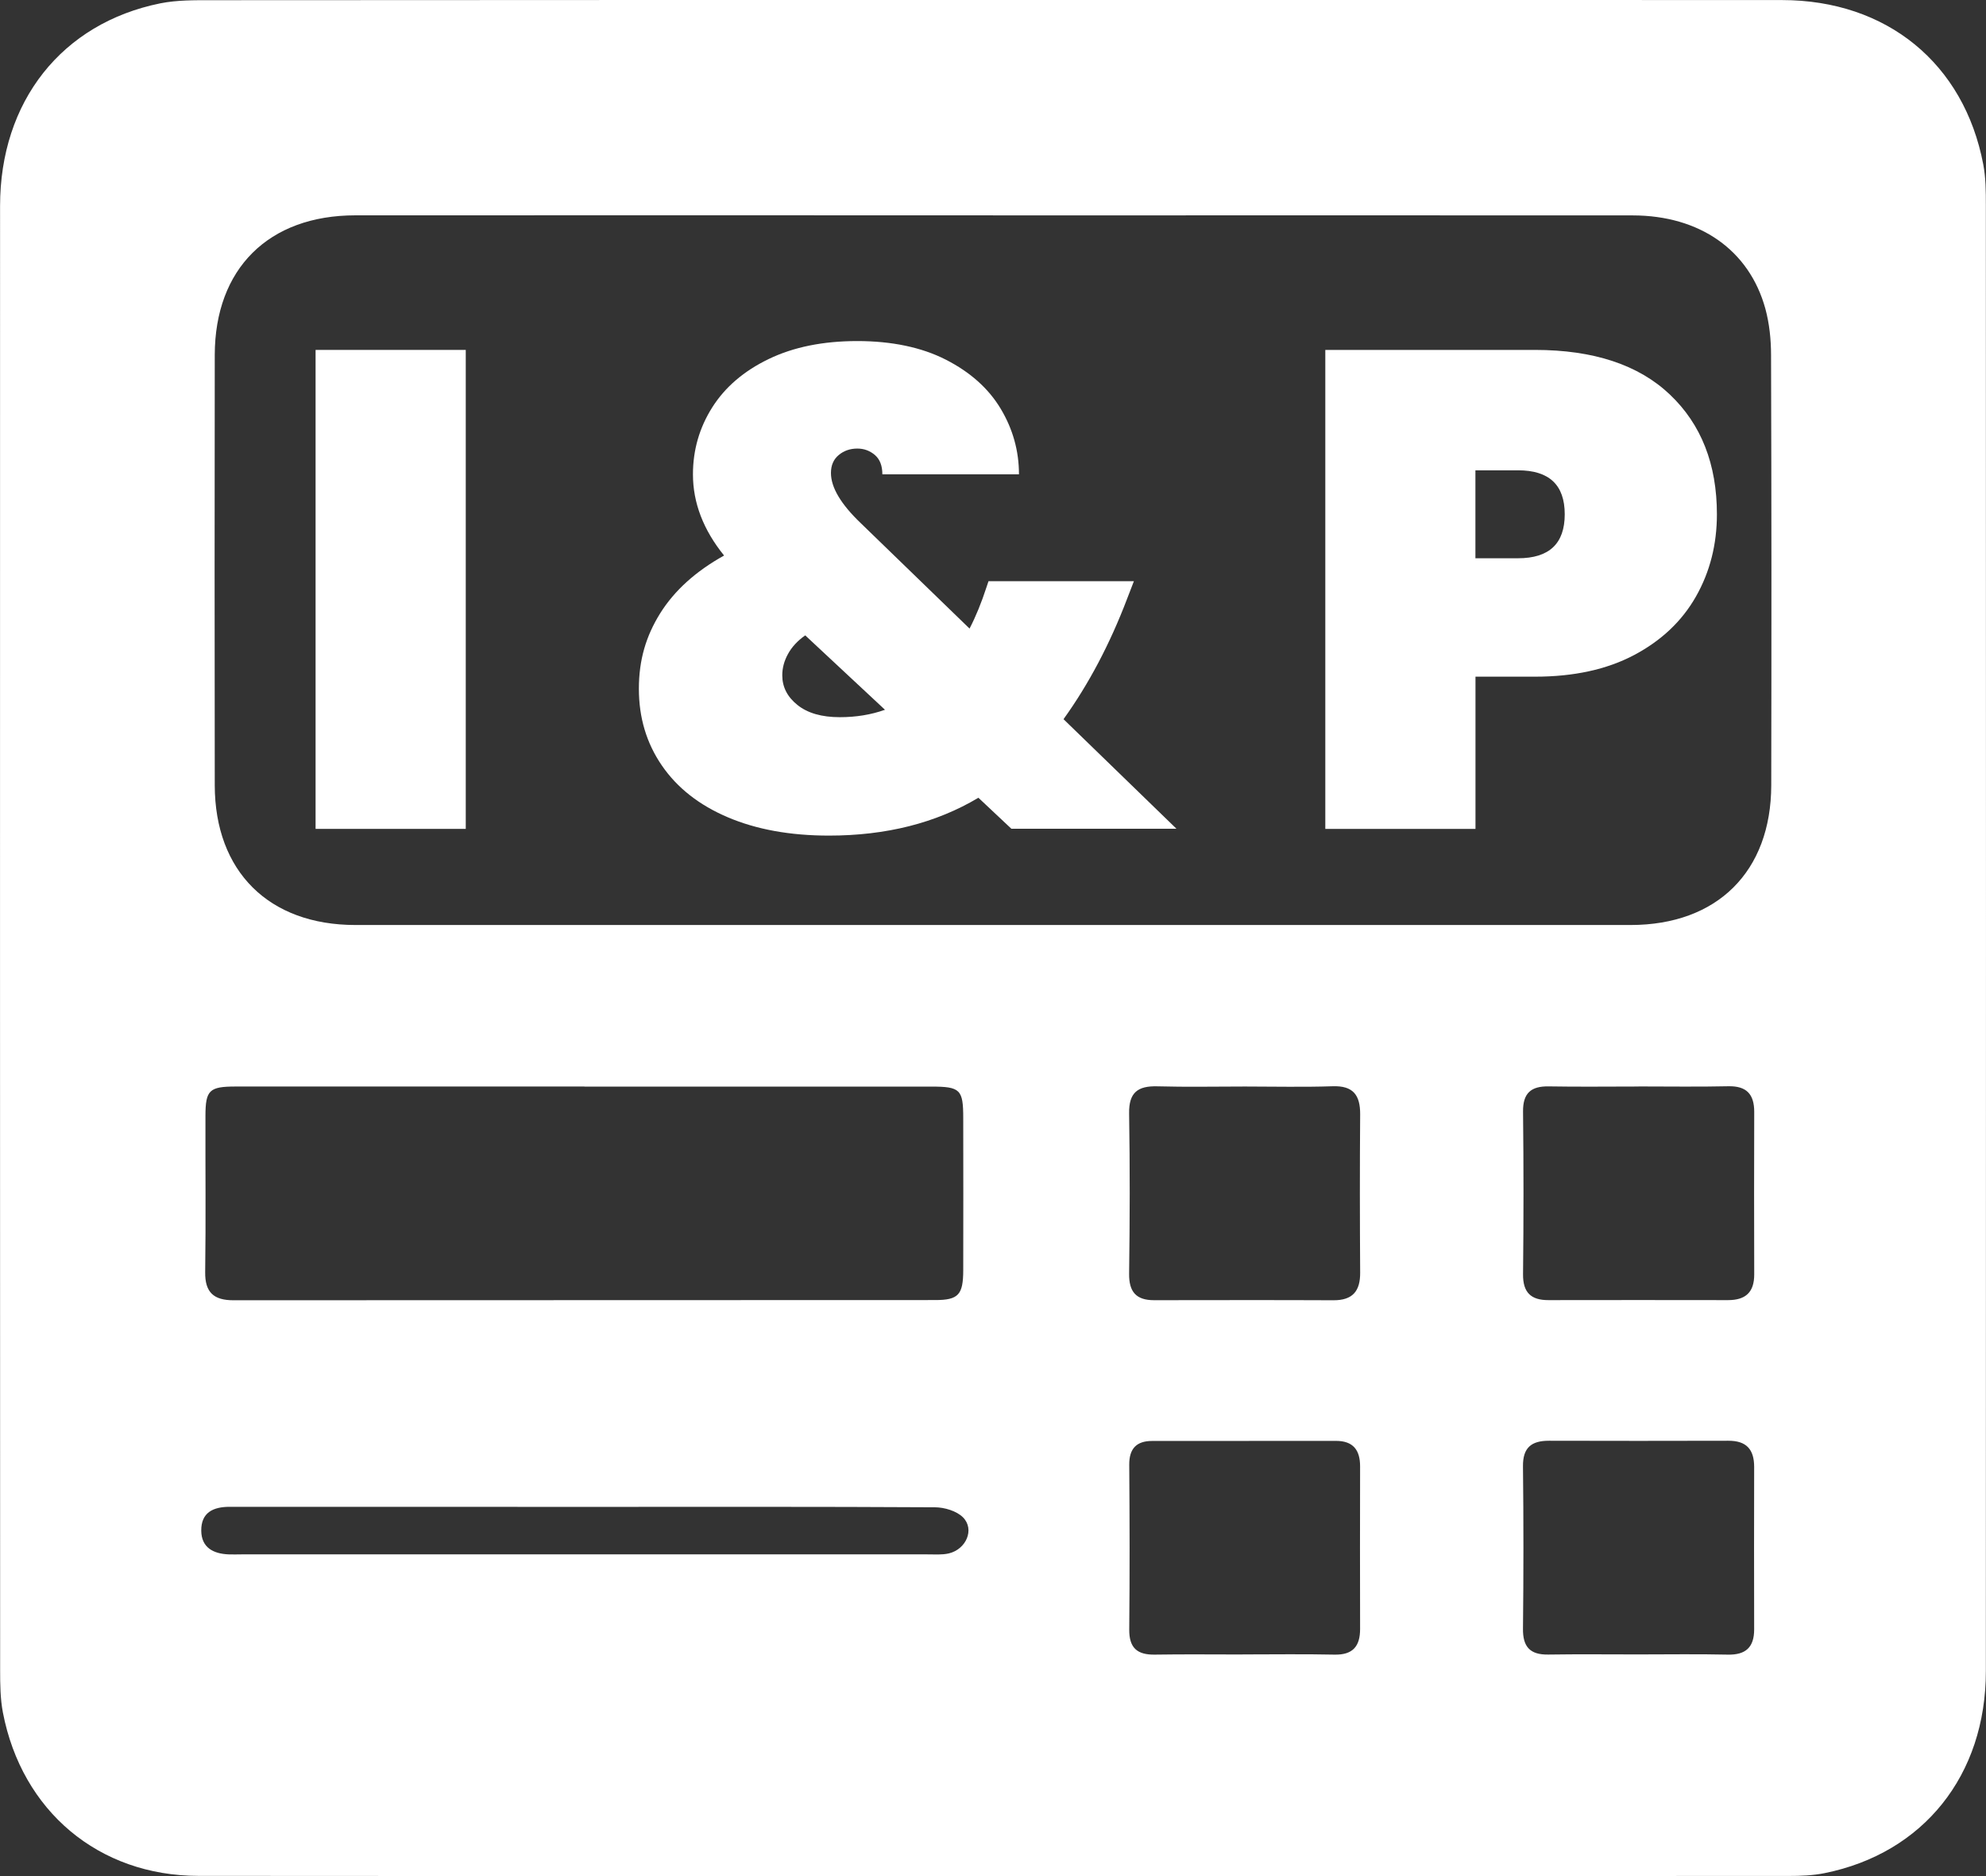 <?xml version="1.0" encoding="UTF-8"?>
<svg id="Layer_1" data-name="Layer 1" xmlns="http://www.w3.org/2000/svg" viewBox="0 0 298.61 282.04">
  <rect x="0" y="0" width="298.61" height="282.04" fill="#333333" stroke="none"/>
  <defs>
    <style>
      .cls-1 {
        fill: #fff;
        stroke-width: 0px;
      }
    </style>
  </defs>
  <path class="cls-1" d="m149.54,0c39.47,0,78.93-.02,118.4.01,15.75.01,27.37,9.52,30.26,24.71.38,1.98.39,4.05.39,6.08.02,73.47.03,146.94,0,220.41,0,15.66-9.39,27.38-24.26,30.37-1.77.36-3.62.42-5.43.42-79.68.02-159.36.05-239.04-.01-15.05-.01-26.57-9.76-29.42-24.54-.4-2.08-.42-4.26-.42-6.4C0,177.7,0,104.34.01,30.97.01,15.25,9.29,3.5,24.11.5,26.61,0,29.23.03,31.79.03,71.04,0,110.29,0,149.54,0Zm-.24,32.37c-31.95,0-63.91-.02-95.86,0-13.06,0-21.13,8.02-21.15,21-.03,21.56-.03,43.11,0,64.67.02,12.96,8.13,21.01,21.15,21.01,63.91,0,127.82,0,191.73,0,13.02,0,21.13-8.03,21.15-21.01.04-21.56.04-43.11-.03-64.67,0-2.33-.25-4.74-.86-6.98-2.43-8.81-9.87-14-19.94-14.01-32.06-.03-64.12,0-96.18,0Zm-61.42,130.96c-17.48,0-34.96,0-52.44,0-3.98,0-4.54.55-4.55,4.41-.02,7.83.07,15.66-.04,23.49-.04,3.07,1.31,4.23,4.25,4.23,35.17-.03,70.35,0,105.52-.03,3.51,0,4.2-.82,4.21-4.49.02-7.61.01-15.23,0-22.84,0-4.33-.43-4.76-4.83-4.76-17.37,0-34.75,0-52.12,0Zm98.95,85.37c4.6,0,9.21-.07,13.81.03,2.78.06,3.87-1.26,3.86-3.88-.02-8.14-.02-16.28,0-24.42,0-2.46-1.04-3.83-3.63-3.83-9.21.01-18.42,0-27.63.01-2.35,0-3.47,1.14-3.45,3.59.06,8.25.08,16.49,0,24.74-.03,2.8,1.21,3.84,3.88,3.79,4.39-.07,8.78-.02,13.17-.02Zm.36-85.37c-4.39,0-8.78.09-13.17-.03-2.94-.08-4.3.92-4.25,4.07.13,8.03.11,16.06,0,24.1-.03,2.73,1.06,3.98,3.75,3.98,8.99-.01,17.99-.03,26.98.01,2.87.01,4.03-1.36,4.01-4.15-.05-7.92-.06-15.85,0-23.78.02-2.92-1.05-4.35-4.16-4.24-4.39.15-8.78.04-13.17.04Zm59.17,0c-4.5,0-9,.06-13.49-.02-2.68-.05-3.9,1.02-3.87,3.8.09,8.14.09,16.28,0,24.42-.03,2.77,1.19,3.92,3.83,3.91,9-.01,17.99-.02,26.99,0,2.65,0,3.95-1.19,3.94-3.88-.03-8.14-.02-16.28,0-24.42,0-2.65-1.15-3.91-3.9-3.85-4.5.1-9,.03-13.49.03Zm-.07,85.37c4.5,0,9-.07,13.49.03,2.7.06,3.97-1.1,3.97-3.79-.02-8.14-.02-16.28,0-24.42,0-2.65-1.17-3.95-3.88-3.94-9,.03-17.99.02-26.99,0-2.61,0-3.92,1.02-3.89,3.84.09,8.14.09,16.28,0,24.42-.03,2.73,1.07,3.92,3.8,3.88,4.5-.07,9-.02,13.49-.02Zm-158.1-22.18c-17.89,0-35.78,0-53.66-.01-2.5,0-4.3.87-4.27,3.6.03,2.52,1.79,3.45,4.1,3.55.64.03,1.29,0,1.93,0,34.38,0,68.77,0,103.15,0,1.07,0,2.18.09,3.2-.14,2.63-.61,3.94-3.62,2.16-5.42-.96-.97-2.79-1.51-4.22-1.52-17.46-.1-34.92-.06-52.38-.06Z"/>
  <g>
    <path class="cls-1" d="m70.03,52.6v72h-22.58V52.6h22.58Z"/>
    <path class="cls-1" d="m152.09,124.6l-4.98-4.68c-6.37,3.8-13.87,5.69-22.47,5.69-5.83,0-10.9-.92-15.2-2.75-4.31-1.83-7.61-4.42-9.92-7.78-2.31-3.36-3.46-7.2-3.46-11.54s1.07-7.92,3.2-11.34c2.14-3.42,5.34-6.32,9.61-8.69-3.12-3.86-4.68-7.93-4.68-12.2,0-3.66.97-7.02,2.9-10.07,1.93-3.05,4.76-5.47,8.49-7.27,3.73-1.8,8.17-2.7,13.32-2.7s9.66.93,13.32,2.8c3.66,1.87,6.41,4.32,8.24,7.37,1.83,3.05,2.75,6.34,2.75,9.86h-20.54c0-1.29-.37-2.25-1.12-2.9-.75-.64-1.63-.97-2.64-.97-1.08,0-2.02.32-2.8.97-.78.65-1.17,1.54-1.17,2.7,0,2.17,1.49,4.68,4.47,7.53l16.37,15.86c.95-1.83,1.79-3.9,2.54-6.2l.31-.92h21.86l-1.02,2.64c-2.58,6.78-5.76,12.81-9.56,18.1l16.98,16.47h-24.81Zm-19.02-17.9l-12-11.19c-1.15.81-2.02,1.75-2.59,2.8-.58,1.05-.86,2.12-.86,3.2,0,1.76.76,3.25,2.29,4.47,1.52,1.22,3.64,1.83,6.36,1.83,2.44,0,4.71-.37,6.81-1.12Z"/>
    <path class="cls-1" d="m255,89.67c-2.1,3.7-5.2,6.63-9.3,8.8-4.1,2.17-9.07,3.25-14.9,3.25h-8.95v22.88h-22.58V52.6h31.52c8.81,0,15.58,2.24,20.29,6.71s7.07,10.47,7.07,18c0,4.54-1.05,8.66-3.15,12.36Zm-19.73-12.36c0-4.41-2.34-6.61-7.02-6.61h-6.41v13.22h6.41c4.68,0,7.02-2.2,7.02-6.61Z"/>
  </g>
</svg>